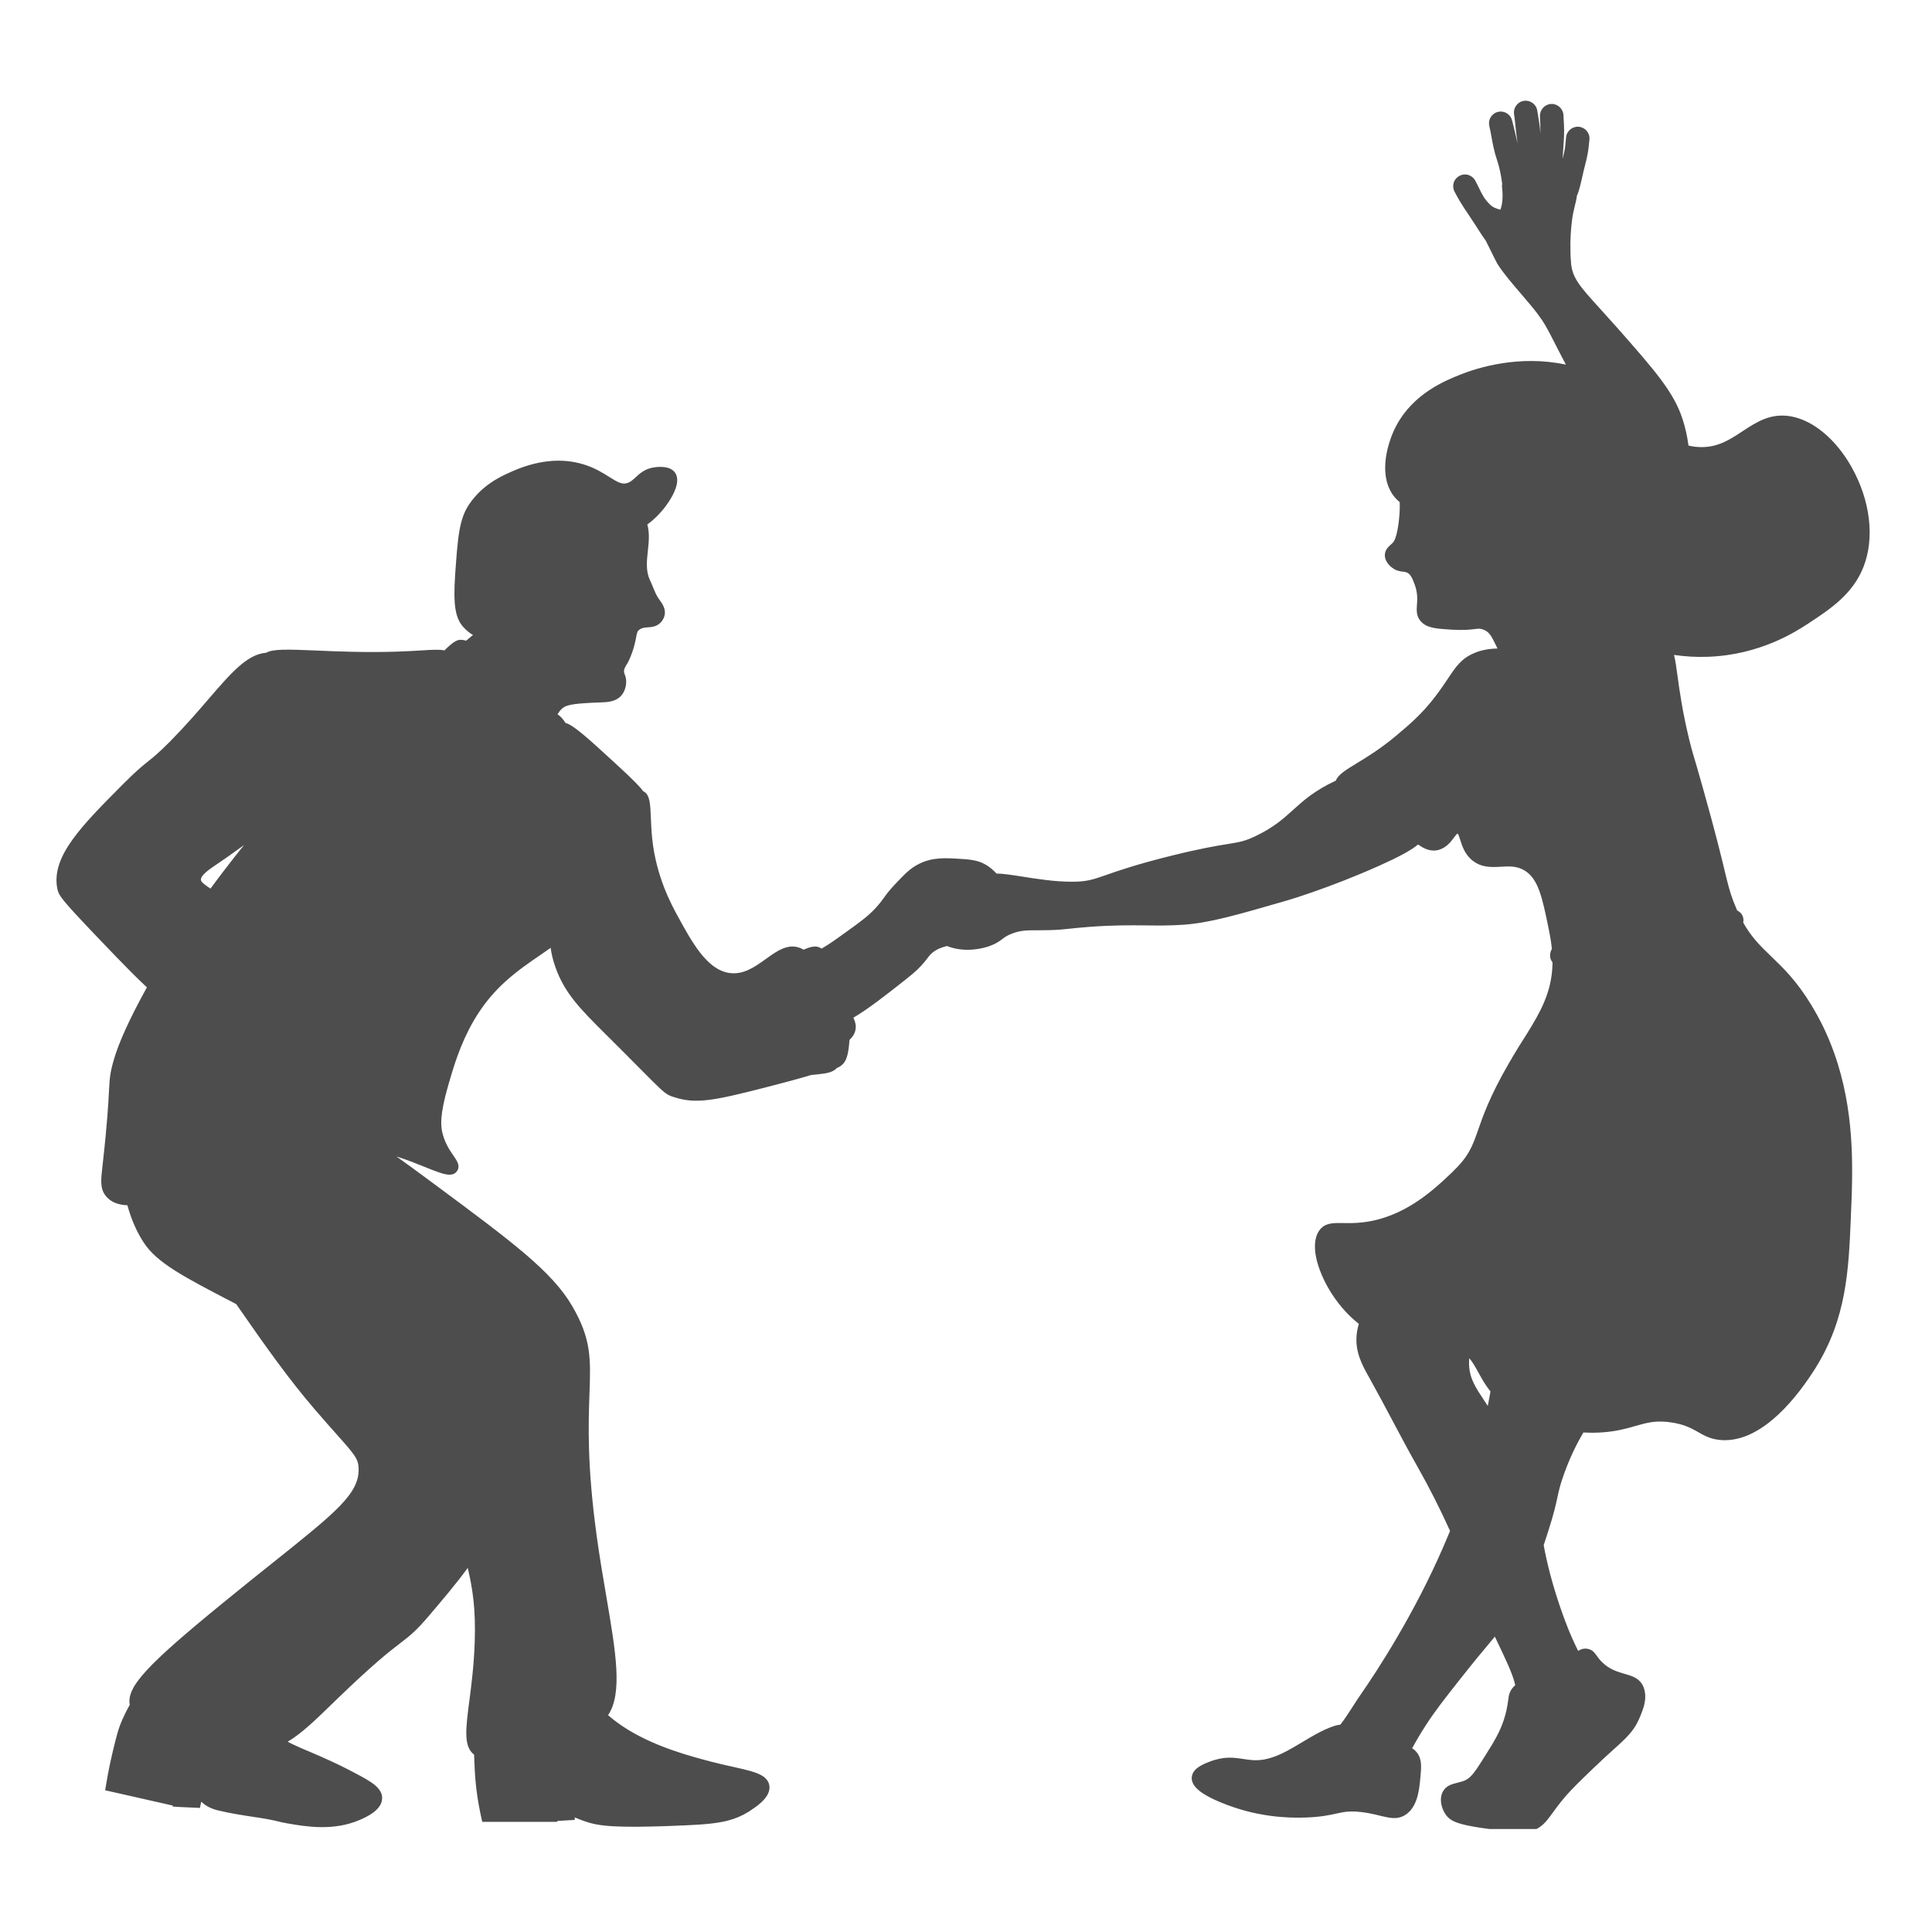 <svg xmlns="http://www.w3.org/2000/svg" xmlns:xlink="http://www.w3.org/1999/xlink" width="200" zoomAndPan="magnify" viewBox="0 0 150 150" height="200" preserveAspectRatio="xMidYMid meet" version="1.0"><defs><clipPath id="98637cad98"><path d="M 4 7.754 L 146 7.754 L 146 142.004 L 4 142.004 Z M 4 7.754 " clip-rule="nonzero"/></clipPath></defs><path fill="#4d4d4d" d="M 116.152 107.918 C 116.031 108.574 115.898 109.348 115.711 110.262 C 115.469 109.836 115.336 109.629 115.336 109.629 C 114.438 108.23 113.719 107.406 113.652 106.008 C 113.625 105.445 113.715 105.012 113.836 104.645 C 114.961 105.543 115.109 106.695 116.152 107.918 Z M 120.727 45.285 C 120.68 45.207 120.641 45.129 120.602 45.051 C 120.641 45.094 120.676 45.137 120.711 45.18 C 120.715 45.215 120.723 45.25 120.727 45.285 Z M 15.195 68.359 C 15.121 67.598 16.242 67.043 17.469 66.168 C 19.285 64.879 20.637 63.914 21.66 63.008 C 20.727 64.102 19.43 65.59 17.641 67.938 C 17.238 68.465 16.84 69 16.445 69.543 C 15.496 68.934 15.23 68.711 15.195 68.359 Z M 132.602 50.586 C 136.484 50.445 139.211 48.699 140.184 48.062 C 141.848 46.969 143.531 45.863 144.309 43.852 C 145.973 39.562 142.668 33.414 139.004 32.734 C 136.102 32.191 134.973 35.453 131.594 35.09 C 131.277 35.059 130.988 34.996 130.723 34.914 C 130.648 34.195 130.5 33.43 130.246 32.648 C 129.59 30.645 128.152 29.008 125.273 25.742 C 122.664 22.777 121.703 22.082 121.57 20.438 C 121.387 18.16 121.738 16.477 121.738 16.477 C 121.844 15.969 121.957 15.598 122.008 15.285 C 122.02 15.219 122.023 15.156 122.027 15.098 L 122.031 15.09 C 122.258 14.672 122.43 13.645 122.652 12.805 C 122.938 11.723 122.93 11.406 122.996 10.809 C 123.031 10.531 122.832 10.281 122.551 10.246 C 122.273 10.219 122.023 10.418 121.992 10.695 C 121.918 11.375 121.949 11.609 121.668 12.57 C 121.523 13.062 121.305 13.438 121.273 13.488 C 121.188 13.633 121.133 13.703 121.09 13.762 C 121.012 13.73 120.934 13.703 120.855 13.68 L 120.855 13.656 C 120.836 13.266 120.883 12.629 120.98 11.363 C 121.078 10.062 121.012 9.672 120.98 8.961 C 120.969 8.68 120.73 8.465 120.453 8.477 C 120.172 8.488 119.957 8.727 119.969 9.004 C 120.008 9.883 120.02 10.23 119.969 11.316 C 119.938 11.973 119.746 12.801 119.648 13.492 C 119.629 13.488 119.609 13.488 119.59 13.488 C 119.559 13.488 119.527 13.484 119.496 13.484 C 119.316 12.031 119.227 11.293 119.211 10.785 C 119.168 9.703 119.051 9.336 118.953 8.656 C 118.914 8.383 118.656 8.191 118.383 8.23 C 118.105 8.27 117.914 8.523 117.953 8.801 C 118.062 9.57 118.07 10 118.203 10.883 C 118.34 11.805 118.188 12.848 118.164 13.633 C 118.148 13.637 118.133 13.641 118.117 13.645 C 117.93 13.238 117.723 12.738 117.598 12.074 C 117.391 10.934 117.219 10.355 117.008 9.457 C 116.945 9.184 116.672 9.016 116.402 9.078 C 116.129 9.145 115.961 9.414 116.023 9.688 C 116.23 10.578 116.281 11.301 116.613 12.289 C 116.855 13.012 116.977 13.727 117.039 14.305 C 116.984 14.469 117.055 14.578 117.062 15.004 C 117.07 15.281 117.086 16.043 116.77 16.645 C 116.742 16.695 116.715 16.738 116.688 16.781 C 116.363 16.621 115.852 16.629 115.371 16.145 C 114.723 15.488 114.645 15.082 114.184 14.219 C 114.051 13.973 113.746 13.879 113.5 14.012 C 113.254 14.145 113.16 14.449 113.293 14.695 C 113.434 14.957 113.547 15.168 113.68 15.391 C 113.949 15.848 114.25 16.285 114.547 16.727 C 115.016 17.434 115.457 18.16 115.703 18.473 C 115.719 18.504 115.738 18.543 115.758 18.582 C 116.297 19.672 116.566 20.215 116.602 20.27 C 117.387 21.496 118.84 22.969 119.715 24.141 C 120.414 25.074 120.598 25.559 121.57 27.426 C 121.852 27.973 122.117 28.469 122.367 28.926 C 118.262 27.719 114.531 29.066 113.57 29.449 C 112.305 29.949 110.016 30.898 108.77 33.238 C 108.086 34.512 107.504 36.715 108.43 38.125 C 108.531 38.277 108.727 38.551 109.059 38.746 C 109.082 39.062 109.117 39.523 109.02 40.398 C 108.852 41.953 108.551 42.297 108.43 42.418 C 108.211 42.641 107.938 42.797 107.926 43.094 C 107.914 43.445 108.289 43.723 108.348 43.766 C 108.75 44.062 109.051 43.906 109.441 44.102 C 109.859 44.312 110.031 44.746 110.199 45.199 C 110.754 46.676 110.094 47.387 110.621 47.977 C 110.961 48.359 111.539 48.406 112.727 48.484 C 114.477 48.594 114.605 48.266 115.254 48.484 C 116.184 48.793 116.273 49.621 116.965 50.793 C 116.34 50.727 115.438 50.719 114.578 51.094 C 113.332 51.637 113.129 52.543 111.715 54.379 C 110.66 55.75 109.66 56.59 108.684 57.41 C 106.074 59.602 104.141 60.121 104.051 60.902 C 100.77 62.379 100.727 63.781 97.734 65.242 C 95.965 66.105 96.023 65.594 90.996 66.844 C 85.27 68.266 85.492 68.859 83.25 68.863 C 80.793 68.871 78.348 68.172 77.18 68.23 C 76.895 67.875 76.574 67.645 76.512 67.602 C 75.98 67.234 75.484 67.148 74.656 67.094 C 73.375 67.016 72.504 66.957 71.543 67.434 C 70.914 67.742 70.535 68.145 69.773 68.949 C 68.941 69.828 68.965 70.043 68.258 70.801 C 67.656 71.441 67.102 71.848 65.984 72.656 C 64.988 73.371 64.406 73.789 63.707 74.156 C 63.629 74.031 63.547 73.961 63.418 73.918 C 63.215 73.844 62.875 73.949 62.324 74.207 C 62.246 74.125 62.145 74.055 62.023 74.004 C 60.434 73.297 59.008 76.312 56.551 75.938 C 54.617 75.645 53.43 73.465 52.254 71.305 C 51.73 70.348 50.551 68.18 50.234 65.16 C 50.047 63.371 50.227 61.934 49.727 61.789 C 49.715 61.785 49.699 61.781 49.684 61.781 C 49.484 61.461 49.023 60.965 47.539 59.598 C 45.316 57.555 44.16 56.504 43.633 56.484 C 43.477 56.176 43.238 55.855 42.863 55.684 C 42.816 55.664 42.77 55.645 42.719 55.629 C 43.051 55.043 43.301 54.578 44 54.379 C 44.598 54.207 45.684 54.164 46.695 54.125 C 47.066 54.109 47.641 54.098 47.961 53.703 C 48.199 53.406 48.211 52.992 48.211 52.945 C 48.219 52.594 48.074 52.48 48.043 52.188 C 47.996 51.746 48.301 51.449 48.465 51.094 C 49.191 49.484 48.836 48.992 49.391 48.566 C 49.965 48.129 50.57 48.477 50.992 48.062 C 51.039 48.016 51.16 47.883 51.203 47.684 C 51.277 47.305 50.996 46.984 50.781 46.672 C 50.48 46.238 50.336 45.715 50.105 45.238 C 49.352 43.688 50.375 42.016 49.773 40.551 C 51.102 39.762 52.543 37.633 52.086 36.945 C 51.816 36.535 50.922 36.676 50.824 36.691 C 49.828 36.844 49.621 37.598 48.887 37.871 C 47.777 38.281 47.078 37.016 45.18 36.438 C 42.727 35.691 40.41 36.746 39.789 37.027 C 39.051 37.363 37.715 37.973 36.758 39.387 C 36.039 40.449 35.941 41.836 35.746 44.609 C 35.566 47.172 35.812 47.957 36.336 48.484 C 36.449 48.594 36.922 49.09 37.527 49.152 C 37.176 49.453 36.754 49.801 36.238 50.227 C 36.062 50.113 35.895 50.074 35.746 50.082 C 35.652 50.09 35.434 50.125 34.629 50.949 C 33.773 50.656 32.484 51.133 27.242 51.008 C 23.777 50.93 21.23 50.648 20.812 51.078 C 18.816 51.105 17.105 54.195 13.512 57.832 C 11.641 59.727 11.844 59.148 9.805 61.199 C 6.574 64.457 4.449 66.648 4.836 68.863 C 4.918 69.316 5.059 69.543 7.617 72.234 C 10.84 75.625 11.371 76.062 11.914 76.574 C 11.828 76.727 11.742 76.879 11.66 77.035 C 9.836 80.355 9.367 81.898 9.215 82.426 C 8.668 84.324 9.125 83.812 8.375 90.426 C 8.242 91.586 8.168 92.152 8.543 92.613 C 8.883 93.035 9.449 93.191 10.207 93.176 C 10.477 94.289 10.91 95.348 11.492 96.238 C 12.477 97.75 14.523 98.812 18.617 100.938 C 21.16 104.621 22.875 106.977 24.715 109.121 C 27.582 112.469 28.215 112.789 28.25 114.008 C 28.328 116.637 25.488 118.297 17.641 124.703 C 11.809 129.465 10.141 131.191 10.504 132.438 C 10.242 132.863 10.043 133.297 9.891 133.633 C 9.57 134.336 9.422 134.941 9.133 136.16 C 9.059 136.469 8.992 136.766 8.934 137.043 C 8.793 137.695 8.695 138.254 8.629 138.684 C 10.367 139.078 12.109 139.469 13.848 139.863 L 13.852 139.863 L 13.848 139.887 L 13.871 139.887 C 14.312 139.906 14.754 139.93 15.195 139.949 C 15.207 139.906 15.215 139.863 15.227 139.82 C 15.273 139.59 15.324 139.363 15.375 139.133 C 15.391 139.07 15.402 139.004 15.418 138.941 C 15.539 139.168 15.742 139.48 16.082 139.738 C 16.449 140.02 16.816 140.113 17.008 140.16 C 18.387 140.496 19.855 140.66 20.797 140.832 C 21.816 141.02 21.648 141.039 22.398 141.168 C 23.863 141.422 25.883 141.746 27.789 140.918 C 28.176 140.746 29.262 140.273 29.262 139.613 C 29.273 139.449 29.207 139.297 29.09 139.152 C 28.828 138.816 28.301 138.52 27.828 138.266 C 25.172 136.82 23.652 136.34 22.441 135.738 C 22.07 135.551 21.77 135.375 21.516 135.207 C 22.934 134.547 24.168 133.285 25.766 131.734 C 31.379 126.305 30.887 127.664 33.008 125.168 C 34.184 123.785 35.43 122.32 36.508 120.773 C 36.934 122.598 37.383 124.219 37.262 127.566 C 37.09 132.402 35.938 135.305 37.18 135.988 L 37.207 136.004 C 37.219 136.402 37.238 136.844 37.262 137.336 C 37.301 138.117 37.379 138.824 37.469 139.441 C 37.527 139.836 37.59 140.195 37.656 140.512 C 37.691 140.703 37.73 140.883 37.77 141.043 L 42.859 141.043 L 42.859 141 L 42.863 141 L 42.863 140.996 C 43.312 140.969 43.762 140.941 44.211 140.918 C 44.207 140.762 44.203 140.609 44.199 140.457 C 44.285 140.5 44.375 140.543 44.469 140.586 C 44.773 140.73 45.109 140.871 45.473 141 C 45.977 141.18 46.5 141.324 47.66 141.387 C 47.727 141.391 47.797 141.395 47.871 141.398 C 48.309 141.418 48.828 141.426 49.457 141.422 C 49.562 141.422 49.672 141.418 49.781 141.418 C 50.004 141.418 50.238 141.414 50.488 141.406 C 51.113 141.395 51.82 141.371 52.633 141.34 C 53.078 141.32 53.484 141.301 53.859 141.281 C 54.234 141.258 54.574 141.234 54.887 141.203 C 54.949 141.199 55.012 141.191 55.07 141.184 C 55.141 141.176 55.203 141.172 55.27 141.164 C 55.547 141.129 55.801 141.09 56.039 141.043 C 56.055 141.039 56.074 141.035 56.09 141.031 C 56.172 141.016 56.254 140.996 56.332 140.977 C 56.352 140.973 56.367 140.969 56.387 140.961 C 56.938 140.82 57.406 140.625 57.875 140.336 C 57.895 140.324 57.914 140.312 57.934 140.301 C 57.965 140.281 57.996 140.262 58.023 140.242 C 58.043 140.23 58.062 140.219 58.082 140.207 C 58.434 139.973 59.09 139.523 59.285 139.039 C 59.332 138.922 59.348 138.805 59.328 138.684 C 59.297 138.5 59.176 138.352 58.98 138.227 C 58.352 137.824 56.93 137.645 55.117 137.168 C 53.555 136.758 50.867 136.059 48.547 134.641 C 47.73 134.145 47.133 133.66 46.66 133.211 C 48.422 131.285 46.883 126.219 45.938 119.398 C 44.262 107.316 46.738 106.188 44.086 101.625 C 42.543 98.98 39.492 96.719 33.387 92.195 C 31.488 90.785 30.07 89.742 28.734 88.895 C 28.77 88.898 28.805 88.902 28.84 88.91 C 32.098 89.406 34.785 91.277 35.156 90.676 C 35.379 90.316 34.387 89.688 33.977 88.152 C 33.789 87.434 33.727 86.523 34.398 84.191 C 34.812 82.762 35.344 80.906 36.422 79.055 C 38.297 75.824 40.641 74.621 43.125 72.832 C 43.109 73.348 43.18 74.023 43.496 74.93 C 44.191 76.934 45.402 78.109 47.371 80.066 C 51.09 83.773 51.652 84.445 52.141 84.68 C 52.281 84.746 52.395 84.773 52.422 84.781 C 53.984 85.309 55.238 85.082 59.203 84.066 C 63.168 83.051 62.586 83.105 62.992 83.055 C 63.895 82.941 64.453 82.961 64.746 82.57 C 64.871 82.531 64.992 82.473 65.098 82.383 C 65.262 82.246 65.434 82.004 65.52 81.035 C 65.531 80.906 65.551 80.738 65.566 80.547 C 65.836 80.301 65.984 80.109 66.023 79.855 C 66.078 79.531 65.941 79.316 65.742 78.836 C 66.938 78.191 68.359 77.074 70.066 75.73 C 70.793 75.156 71.133 74.836 71.5 74.383 C 71.75 74.07 71.871 73.863 72.172 73.621 C 72.445 73.406 72.809 73.203 73.52 73.031 L 73.559 73.023 C 74.98 73.645 76.445 73.156 76.68 73.074 C 77.621 72.746 77.535 72.414 78.531 72.066 C 79.438 71.746 80.012 71.844 81.395 71.812 C 82.68 71.781 82.848 71.684 84.512 71.559 C 87.992 71.297 89.449 71.559 91.84 71.391 C 93.836 71.25 95.809 70.68 99.758 69.539 C 99.973 69.477 103.047 68.574 106.914 66.844 C 108.574 66.102 109.523 65.59 110.082 65.039 C 110.648 65.496 111.105 65.742 111.633 65.578 C 112.492 65.312 112.656 64.223 113.23 64.316 C 113.844 64.418 113.633 65.652 114.496 66.422 C 115.691 67.488 117.129 66.324 118.621 67.266 C 119.805 68.008 120.121 69.547 120.602 71.855 C 120.699 72.328 120.836 72.996 120.906 73.77 C 120.781 73.926 120.727 74.121 120.77 74.297 C 120.797 74.402 120.859 74.496 120.941 74.574 C 120.945 74.707 120.941 74.836 120.938 74.969 C 120.859 77.164 119.969 78.75 118.914 80.441 L 118.91 80.449 C 118.68 80.82 118.441 81.195 118.199 81.582 C 118.172 81.629 118.145 81.672 118.117 81.719 C 118.016 81.887 117.914 82.047 117.82 82.207 C 117.789 82.266 117.754 82.32 117.723 82.375 C 117.664 82.473 117.605 82.566 117.555 82.66 C 114.344 88.172 115.598 88.859 112.98 91.352 C 111.562 92.699 109.223 94.93 105.82 95.309 C 104.141 95.5 103.273 95.113 102.789 95.73 C 101.84 96.93 103.297 100.688 105.98 102.641 C 105.855 102.969 105.77 103.309 105.734 103.648 C 105.605 104.895 106.152 105.852 106.664 106.766 C 107.957 109.078 109.145 111.449 110.453 113.754 C 110.887 114.52 111.906 116.363 113.027 118.859 C 112.84 119.301 112.656 119.73 112.473 120.156 C 109.977 125.949 106.754 130.676 105.988 131.777 C 105.457 132.543 104.992 133.355 104.43 134.094 C 104.371 134.172 104.316 134.242 104.266 134.309 C 104.25 134.309 104.234 134.305 104.219 134.305 C 104.004 134.305 103.836 134.352 103.734 134.383 L 103.715 134.391 C 103.238 134.543 102.766 134.773 102.297 135.035 C 101.742 135.344 101.188 135.695 100.625 136.02 C 99.855 136.461 99.066 136.848 98.238 137 C 96.574 137.305 95.855 136.449 94.027 137.168 C 93.609 137.336 92.973 137.594 92.934 138.012 L 92.934 138.016 C 92.898 138.422 93.441 138.832 94.086 139.172 C 94.172 139.215 94.262 139.262 94.348 139.301 C 94.391 139.324 94.438 139.344 94.48 139.367 C 94.57 139.406 94.66 139.445 94.746 139.484 C 94.789 139.504 94.836 139.523 94.879 139.539 C 95.352 139.738 95.777 139.887 95.965 139.949 C 96.547 140.145 97.113 140.293 97.652 140.402 C 98.188 140.512 98.695 140.586 99.164 140.633 C 99.512 140.668 99.84 140.691 100.137 140.703 C 100.633 140.723 101.047 140.719 101.355 140.707 C 103.844 140.617 103.898 140.07 105.734 140.285 C 105.945 140.309 106.145 140.34 106.328 140.375 C 106.973 140.492 107.461 140.645 107.871 140.715 C 108.281 140.781 108.613 140.766 108.938 140.539 C 108.977 140.512 109.016 140.48 109.051 140.449 C 109.117 140.391 109.18 140.324 109.234 140.254 C 109.281 140.199 109.324 140.137 109.363 140.074 C 109.387 140.035 109.41 139.996 109.43 139.953 C 109.492 139.84 109.547 139.719 109.59 139.59 C 109.766 139.09 109.82 138.523 109.863 138.094 C 109.949 137.211 109.996 136.727 109.695 136.328 C 109.523 136.102 109.305 135.992 109.055 135.949 C 109.32 135.469 109.68 134.777 110.367 133.715 C 111.113 132.566 111.766 131.742 113.062 130.094 C 114.414 128.379 115.129 127.555 115.504 127.102 C 115.758 126.793 115.969 126.535 116.148 126.32 C 116.188 126.395 116.223 126.473 116.262 126.555 C 117.27 128.652 117.773 129.703 117.988 130.559 C 118.035 130.727 118.066 130.879 118.098 131.02 C 117.984 131.082 117.879 131.16 117.781 131.273 C 117.449 131.645 117.574 131.902 117.359 132.875 C 117.113 133.977 116.691 134.82 116.188 135.664 C 116.023 135.938 115.852 136.211 115.676 136.496 C 114.906 137.715 114.527 138.328 113.906 138.602 C 113.25 138.891 112.652 138.812 112.391 139.273 C 112.375 139.297 112.363 139.32 112.355 139.344 C 112.312 139.441 112.289 139.551 112.281 139.66 C 112.262 139.938 112.348 140.238 112.477 140.484 C 112.5 140.531 112.527 140.578 112.559 140.621 L 112.586 140.66 C 112.723 140.855 112.914 141.012 113.363 141.16 C 113.434 141.184 113.508 141.207 113.59 141.227 C 113.648 141.246 113.715 141.262 113.785 141.277 C 113.863 141.297 113.949 141.316 114.039 141.336 C 114.316 141.395 114.645 141.449 115.043 141.512 C 115.305 141.551 115.598 141.59 115.926 141.633 C 116.078 141.652 116.223 141.668 116.359 141.688 C 116.699 141.727 116.992 141.758 117.246 141.777 C 117.297 141.781 117.344 141.785 117.391 141.789 C 117.723 141.816 117.98 141.828 118.18 141.828 C 118.383 141.832 118.527 141.82 118.641 141.805 C 118.672 141.801 118.699 141.797 118.727 141.793 C 118.754 141.785 118.777 141.781 118.797 141.773 L 118.832 141.766 C 118.852 141.758 118.871 141.754 118.887 141.746 C 118.914 141.738 118.938 141.727 118.961 141.719 C 119.746 141.371 119.922 140.836 120.895 139.613 C 121.352 139.039 121.84 138.535 122.621 137.773 C 122.879 137.52 123.172 137.238 123.508 136.914 C 124.488 135.969 125.184 135.383 125.703 134.887 C 125.773 134.816 125.84 134.754 125.902 134.688 C 125.969 134.625 126.027 134.562 126.086 134.5 C 126.203 134.371 126.309 134.246 126.406 134.117 C 126.43 134.086 126.453 134.055 126.477 134.02 C 126.664 133.758 126.82 133.473 126.961 133.125 C 127.039 132.934 127.121 132.734 127.188 132.523 C 127.199 132.484 127.211 132.441 127.223 132.398 C 127.285 132.188 127.328 131.973 127.332 131.758 C 127.336 131.539 127.301 131.32 127.211 131.105 C 127.191 131.051 127.164 131.004 127.137 130.957 C 126.652 130.199 125.293 130.523 124.098 129.336 C 123.547 128.793 123.539 128.461 123.168 128.41 C 122.867 128.367 122.648 128.559 122.414 128.855 C 122.117 128.25 121.645 127.375 121.066 125.801 C 120.848 125.207 119.91 122.66 119.434 119.934 C 119.551 119.578 119.672 119.207 119.801 118.809 C 120.684 116.074 120.398 116.102 121.066 114.262 C 121.621 112.723 122.207 111.637 122.711 110.797 C 123.512 110.855 124.109 110.824 124.348 110.809 C 126.891 110.641 127.605 109.672 129.906 110.051 C 130.684 110.176 131.199 110.383 131.617 110.598 C 131.902 110.746 132.141 110.895 132.391 111.027 C 132.734 111.211 133.094 111.355 133.613 111.398 C 137.051 111.68 140.039 106.906 140.605 106.008 C 143.012 102.164 143.125 98.402 143.301 94.383 C 143.324 93.844 143.348 93.273 143.367 92.684 C 143.375 92.359 143.383 92.031 143.387 91.695 C 143.441 88.066 143.145 83.695 140.977 79.477 C 140.828 79.188 140.672 78.898 140.504 78.613 C 140.43 78.48 140.348 78.348 140.266 78.211 C 138.105 74.676 136.371 74.379 134.906 71.684 C 134.969 71.531 134.973 71.379 134.918 71.266 C 134.863 71.145 134.73 71.047 134.566 71 C 134.445 70.73 134.324 70.441 134.203 70.129 C 133.578 68.477 133.703 67.988 131.844 61.367 C 131 58.363 131.027 58.641 130.75 57.492 C 129.77 53.414 129.887 51.676 129.402 50.336 C 130.422 50.535 131.496 50.629 132.602 50.586 " fill-opacity="1" fill-rule="nonzero"/><g clip-path="url(#98637cad98)"><path fill="#4d4d4d" d="M 121.352 47.133 L 120.375 45.492 C 120.328 45.41 120.281 45.324 120.234 45.223 L 118.941 42.492 L 121.105 45.016 L 121.117 45.145 L 121.121 45.184 L 121.129 45.234 Z M 15.602 68.32 C 15.613 68.461 15.789 68.625 16.344 68.992 C 16.656 68.562 16.984 68.129 17.316 67.691 C 17.91 66.91 18.453 66.223 18.945 65.613 C 18.559 65.891 18.148 66.184 17.707 66.5 C 17.461 66.676 17.219 66.836 16.992 66.992 C 16.258 67.484 15.566 67.949 15.602 68.32 Z M 16.547 70.09 L 16.227 69.883 C 15.297 69.289 14.848 68.977 14.793 68.398 C 14.711 67.547 15.516 67.004 16.539 66.316 C 16.762 66.164 16.996 66.008 17.234 65.84 C 19.062 64.535 20.383 63.598 21.391 62.703 L 21.969 63.273 L 21.645 63.648 C 20.758 64.688 19.547 66.102 17.961 68.184 C 17.551 68.723 17.152 69.258 16.773 69.781 Z M 114.074 105.445 C 114.055 105.617 114.051 105.797 114.059 105.988 C 114.109 107.047 114.566 107.73 115.254 108.766 C 115.34 108.891 115.426 109.02 115.512 109.156 C 115.566 108.867 115.617 108.598 115.664 108.344 C 115.684 108.238 115.699 108.133 115.719 108.031 C 115.309 107.52 115.035 107.023 114.793 106.578 C 114.562 106.16 114.355 105.785 114.074 105.445 Z M 115.891 111.406 L 115.359 110.461 C 115.129 110.051 114.996 109.848 114.996 109.848 C 114.852 109.625 114.711 109.414 114.578 109.215 C 113.871 108.152 113.309 107.312 113.246 106.027 C 113.223 105.492 113.285 105.012 113.453 104.516 L 113.637 103.965 L 114.09 104.328 C 114.789 104.887 115.137 105.52 115.504 106.188 C 115.762 106.66 116.031 107.148 116.449 107.641 L 116.59 107.781 L 116.551 107.992 C 116.523 108.148 116.492 108.316 116.461 108.488 C 116.363 109.031 116.254 109.645 116.109 110.344 Z M 13.848 139.863 L 13.852 139.863 Z M 116.238 125.574 L 116.629 126.379 C 117.648 128.5 118.16 129.562 118.383 130.457 C 118.426 130.617 118.461 130.773 118.492 130.938 L 118.555 131.234 L 118.289 131.375 C 118.211 131.418 118.145 131.473 118.086 131.543 C 117.961 131.684 117.945 131.77 117.898 132.117 C 117.871 132.32 117.836 132.594 117.754 132.961 C 117.484 134.188 117.008 135.086 116.535 135.875 C 116.379 136.137 116.211 136.398 116.043 136.672 L 115.984 136.762 C 115.219 137.98 114.797 138.652 114.07 138.973 C 113.801 139.09 113.551 139.152 113.328 139.207 C 112.969 139.293 112.816 139.344 112.742 139.473 L 112.73 139.5 C 112.703 139.559 112.691 139.621 112.684 139.688 C 112.676 139.867 112.73 140.094 112.836 140.293 C 112.855 140.328 112.875 140.363 112.898 140.398 L 112.914 140.426 C 112.988 140.527 113.098 140.645 113.492 140.773 C 113.555 140.797 113.621 140.816 113.695 140.836 C 113.754 140.852 113.812 140.867 113.879 140.883 C 113.953 140.902 114.035 140.918 114.125 140.938 C 114.395 140.996 114.715 141.051 115.102 141.109 C 115.363 141.148 115.652 141.188 115.977 141.23 C 116.129 141.25 116.27 141.266 116.406 141.281 C 116.73 141.32 117.023 141.352 117.281 141.375 L 117.426 141.387 C 117.723 141.41 117.98 141.422 118.184 141.422 C 118.348 141.426 118.48 141.418 118.582 141.402 C 118.605 141.398 118.629 141.395 118.648 141.395 C 118.664 141.391 118.68 141.387 118.691 141.383 L 118.715 141.375 L 118.746 141.367 C 118.766 141.359 118.781 141.352 118.797 141.344 C 119.258 141.141 119.457 140.867 119.898 140.262 C 120.074 140.016 120.297 139.715 120.578 139.359 C 121.059 138.754 121.566 138.234 122.336 137.484 C 122.598 137.227 122.891 136.945 123.227 136.625 C 123.809 136.059 124.301 135.613 124.699 135.258 C 124.977 135.008 125.215 134.793 125.422 134.59 C 125.492 134.527 125.555 134.465 125.617 134.402 C 125.676 134.344 125.734 134.281 125.789 134.223 C 125.898 134.102 125.996 133.988 126.082 133.875 C 126.102 133.844 126.125 133.816 126.145 133.785 C 126.316 133.543 126.457 133.285 126.582 132.973 C 126.66 132.785 126.738 132.594 126.801 132.398 C 126.812 132.363 126.824 132.324 126.836 132.285 C 126.895 132.086 126.922 131.91 126.926 131.746 C 126.93 131.57 126.898 131.41 126.836 131.262 C 126.824 131.23 126.809 131.199 126.793 131.172 C 126.66 130.965 126.379 130.875 125.895 130.734 C 125.285 130.559 124.527 130.336 123.809 129.625 C 123.562 129.379 123.414 129.172 123.305 129.02 C 123.16 128.816 123.148 128.816 123.113 128.812 C 123.051 128.805 122.961 128.816 122.73 129.105 L 122.328 129.609 L 122.047 129.031 C 122.004 128.938 121.953 128.836 121.898 128.73 C 121.594 128.121 121.18 127.289 120.684 125.938 C 119.719 123.316 119.254 121.266 119.035 120.004 L 119.016 119.906 L 119.047 119.809 C 119.164 119.453 119.285 119.082 119.414 118.684 C 119.859 117.305 120 116.652 120.125 116.078 C 120.242 115.527 120.348 115.047 120.684 114.121 C 121.289 112.449 121.93 111.305 122.363 110.59 L 122.492 110.375 L 122.738 110.391 C 123.43 110.441 123.98 110.426 124.32 110.402 C 125.355 110.332 126.062 110.133 126.742 109.938 C 127.676 109.668 128.559 109.418 129.973 109.648 C 130.863 109.793 131.418 110.039 131.801 110.238 C 131.969 110.324 132.117 110.406 132.258 110.488 C 132.367 110.551 132.473 110.613 132.582 110.668 C 132.898 110.836 133.199 110.953 133.648 110.992 C 135.672 111.156 138.082 109.262 140.258 105.789 C 142.562 102.121 142.719 98.477 142.883 94.617 L 142.895 94.367 C 142.918 93.828 142.941 93.262 142.961 92.668 C 142.969 92.352 142.977 92.023 142.984 91.688 C 143.031 88.332 142.809 83.934 140.617 79.664 C 140.473 79.383 140.316 79.098 140.152 78.816 C 140.078 78.684 140 78.555 139.922 78.426 C 138.832 76.648 137.883 75.73 136.961 74.848 C 136.102 74.02 135.289 73.238 134.551 71.879 L 134.461 71.711 L 134.531 71.535 C 134.551 71.48 134.551 71.441 134.551 71.43 C 134.551 71.434 134.52 71.41 134.453 71.391 L 134.277 71.34 L 134.199 71.168 C 134.062 70.875 133.941 70.578 133.824 70.27 C 133.512 69.453 133.383 68.91 133.121 67.828 C 132.84 66.66 132.414 64.898 131.453 61.477 C 131.059 60.066 130.855 59.383 130.719 58.93 C 130.566 58.418 130.504 58.207 130.355 57.59 C 129.816 55.355 129.605 53.801 129.449 52.668 C 129.32 51.727 129.227 51.047 129.02 50.477 L 128.777 49.801 L 129.48 49.938 C 130.512 50.137 131.559 50.219 132.586 50.184 C 136.434 50.039 139.086 48.297 139.961 47.723 C 141.625 46.629 143.199 45.594 143.93 43.703 C 144.699 41.719 144.371 39.035 143.066 36.699 C 141.98 34.746 140.434 33.414 138.93 33.133 C 137.66 32.895 136.77 33.48 135.742 34.156 C 134.648 34.875 133.406 35.695 131.551 35.496 C 131.219 35.461 130.898 35.395 130.602 35.301 L 130.348 35.223 L 130.32 34.957 C 130.238 34.195 130.082 33.461 129.859 32.773 C 129.23 30.848 127.809 29.23 124.973 26.012 C 124.461 25.434 124.016 24.941 123.625 24.508 C 121.969 22.684 121.281 21.93 121.164 20.469 C 120.98 18.176 121.324 16.469 121.34 16.395 C 121.391 16.152 121.441 15.941 121.488 15.758 C 121.539 15.551 121.582 15.371 121.605 15.219 C 121.617 15.168 121.621 15.117 121.621 15.07 L 121.629 14.984 L 121.676 14.891 C 121.805 14.648 121.93 14.094 122.051 13.559 C 122.117 13.273 122.184 12.977 122.258 12.699 C 122.488 11.836 122.52 11.492 122.562 11.055 C 122.574 10.965 122.582 10.867 122.594 10.762 C 122.598 10.727 122.586 10.703 122.574 10.688 C 122.562 10.672 122.543 10.656 122.508 10.652 C 122.453 10.648 122.402 10.684 122.398 10.738 C 122.383 10.883 122.371 11.008 122.359 11.125 C 122.32 11.555 122.289 11.895 122.059 12.688 C 121.906 13.195 121.688 13.586 121.625 13.695 C 121.527 13.859 121.465 13.941 121.406 14.016 L 121.215 14.254 L 120.934 14.141 C 120.871 14.113 120.801 14.09 120.734 14.07 L 120.461 13.984 L 120.449 13.68 C 120.43 13.258 120.477 12.613 120.574 11.332 C 120.652 10.316 120.625 9.883 120.594 9.379 C 120.59 9.25 120.582 9.121 120.574 8.977 C 120.57 8.922 120.523 8.883 120.469 8.883 C 120.414 8.887 120.375 8.934 120.375 8.988 C 120.414 9.879 120.426 10.246 120.375 11.336 C 120.355 11.793 120.262 12.316 120.172 12.82 C 120.125 13.074 120.082 13.32 120.051 13.547 L 119.996 13.914 L 119.574 13.895 C 119.543 13.891 119.516 13.891 119.488 13.891 L 119.137 13.883 L 119.094 13.535 C 118.918 12.117 118.824 11.336 118.805 10.801 C 118.773 10.039 118.707 9.645 118.637 9.23 C 118.605 9.066 118.578 8.902 118.551 8.715 C 118.543 8.66 118.492 8.621 118.438 8.633 C 118.387 8.641 118.348 8.688 118.355 8.742 C 118.406 9.109 118.438 9.402 118.465 9.688 C 118.5 10.02 118.535 10.359 118.605 10.824 C 118.711 11.531 118.656 12.285 118.609 12.953 C 118.594 13.203 118.574 13.434 118.57 13.648 L 118.559 13.969 L 117.887 14.109 L 117.75 13.812 C 117.551 13.383 117.328 12.848 117.199 12.148 C 117.055 11.355 116.926 10.84 116.793 10.289 C 116.734 10.055 116.676 9.816 116.613 9.547 C 116.605 9.516 116.586 9.496 116.57 9.488 C 116.555 9.477 116.527 9.469 116.492 9.473 C 116.461 9.48 116.441 9.504 116.434 9.52 C 116.422 9.535 116.41 9.562 116.418 9.594 C 116.496 9.918 116.551 10.223 116.605 10.516 C 116.699 11.047 116.793 11.551 116.996 12.16 C 117.207 12.789 117.359 13.496 117.441 14.262 L 117.453 14.348 L 117.426 14.434 C 117.422 14.449 117.43 14.508 117.438 14.555 C 117.449 14.652 117.465 14.793 117.469 14.996 C 117.477 15.309 117.496 16.141 117.129 16.836 C 117.098 16.895 117.062 16.949 117.031 17.004 L 116.832 17.309 L 116.508 17.145 C 116.438 17.113 116.34 17.082 116.227 17.051 C 115.914 16.961 115.488 16.84 115.082 16.43 C 114.559 15.902 114.367 15.504 114.121 15 C 114.039 14.828 113.945 14.633 113.824 14.41 C 113.809 14.379 113.785 14.367 113.766 14.359 C 113.746 14.355 113.719 14.352 113.691 14.367 C 113.641 14.395 113.625 14.453 113.648 14.504 C 113.785 14.754 113.898 14.965 114.027 15.184 C 114.242 15.547 114.484 15.906 114.715 16.254 L 114.883 16.5 C 115.059 16.766 115.23 17.031 115.391 17.277 C 115.652 17.688 115.879 18.039 116.023 18.219 L 116.051 18.254 L 116.137 18.438 C 116.602 19.367 116.906 19.98 116.949 20.059 C 117.391 20.75 118.078 21.551 118.742 22.324 C 119.223 22.883 119.676 23.41 120.043 23.898 C 120.609 24.652 120.852 25.137 121.391 26.191 C 121.543 26.488 121.715 26.828 121.93 27.238 C 122.199 27.758 122.465 28.258 122.723 28.734 L 123.188 29.594 L 122.25 29.316 C 118.488 28.207 115.031 29.305 113.719 29.824 C 112.617 30.262 110.332 31.172 109.125 33.43 C 108.414 34.762 108 36.73 108.77 37.898 C 108.863 38.043 109.02 38.25 109.266 38.398 L 109.445 38.504 L 109.461 38.715 C 109.484 38.984 109.527 39.492 109.426 40.441 C 109.254 41.98 108.961 42.457 108.723 42.703 C 108.66 42.762 108.598 42.82 108.535 42.875 C 108.441 42.961 108.332 43.055 108.332 43.105 C 108.328 43.176 108.418 43.312 108.586 43.438 C 108.73 43.543 108.836 43.555 109.016 43.578 C 109.184 43.598 109.391 43.625 109.621 43.738 C 110.191 44.023 110.406 44.594 110.582 45.055 C 110.898 45.902 110.855 46.535 110.824 46.996 C 110.793 47.414 110.797 47.562 110.922 47.707 C 111.156 47.965 111.707 48.012 112.754 48.078 C 113.609 48.133 114.055 48.078 114.375 48.035 C 114.711 47.996 114.98 47.961 115.383 48.098 C 116.211 48.375 116.508 48.992 116.855 49.707 C 116.984 49.969 117.129 50.27 117.316 50.586 L 117.727 51.285 L 116.922 51.199 C 116.086 51.109 115.352 51.199 114.742 51.465 C 113.992 51.789 113.676 52.27 113.094 53.137 C 112.824 53.539 112.488 54.039 112.039 54.625 C 110.953 56.035 109.934 56.891 108.945 57.719 C 107.68 58.785 106.566 59.465 105.75 59.961 C 105.125 60.344 104.477 60.738 104.453 60.949 L 104.426 61.176 L 104.219 61.273 C 102.559 62.016 101.777 62.727 100.949 63.477 C 100.184 64.168 99.391 64.887 97.914 65.605 C 96.914 66.098 96.434 66.172 95.473 66.328 C 94.656 66.461 93.418 66.66 91.094 67.238 C 88.465 67.891 87.082 68.375 86.172 68.691 C 85.074 69.074 84.523 69.266 83.25 69.27 L 83.211 69.27 C 81.82 69.27 80.422 69.047 79.297 68.871 C 78.426 68.73 77.676 68.613 77.203 68.637 L 76.996 68.648 L 76.863 68.484 C 76.613 68.176 76.332 67.973 76.277 67.934 C 75.832 67.625 75.41 67.551 74.633 67.5 C 73.398 67.422 72.586 67.371 71.719 67.797 C 71.16 68.074 70.816 68.434 70.066 69.227 C 69.648 69.668 69.457 69.938 69.27 70.195 C 69.094 70.445 68.906 70.699 68.555 71.078 C 67.914 71.762 67.312 72.195 66.219 72.984 C 65.223 73.703 64.621 74.137 63.895 74.516 L 63.562 74.688 L 63.363 74.371 C 63.328 74.316 63.316 74.312 63.285 74.301 C 63.246 74.293 63.078 74.305 62.496 74.574 L 62.238 74.695 L 62.039 74.492 C 61.988 74.441 61.934 74.406 61.859 74.375 C 61.332 74.141 60.789 74.5 59.941 75.109 C 59.043 75.754 57.926 76.559 56.488 76.34 C 54.355 76.016 53.105 73.719 51.898 71.5 C 51.375 70.543 50.156 68.301 49.828 65.199 C 49.766 64.605 49.746 64.055 49.727 63.57 C 49.703 63.031 49.676 62.367 49.578 62.176 L 49.449 62.16 L 49.336 61.996 C 49.141 61.68 48.559 61.09 47.262 59.898 C 45.59 58.359 44.008 56.906 43.617 56.891 L 43.379 56.883 L 43.273 56.668 C 43.117 56.363 42.922 56.156 42.695 56.055 C 42.664 56.039 42.629 56.027 42.598 56.016 L 42.121 55.863 L 42.391 55.391 C 42.727 54.793 43.043 54.227 43.891 53.988 C 44.543 53.801 45.68 53.758 46.68 53.719 L 46.707 53.719 C 47.02 53.707 47.449 53.691 47.645 53.449 C 47.766 53.297 47.805 53.047 47.805 52.938 C 47.809 52.812 47.785 52.746 47.742 52.637 C 47.707 52.535 47.66 52.406 47.641 52.23 C 47.59 51.785 47.789 51.453 47.949 51.188 C 48.004 51.094 48.059 51.008 48.094 50.926 C 48.426 50.188 48.52 49.699 48.586 49.344 C 48.668 48.922 48.734 48.555 49.145 48.242 C 49.531 47.949 49.918 47.922 50.227 47.898 C 50.477 47.883 50.609 47.867 50.707 47.773 C 50.727 47.754 50.785 47.688 50.805 47.602 C 50.836 47.445 50.688 47.242 50.535 47.027 C 50.504 46.984 50.477 46.945 50.445 46.902 C 50.227 46.586 50.09 46.246 49.957 45.914 C 49.883 45.738 49.816 45.574 49.742 45.418 C 49.293 44.496 49.398 43.543 49.492 42.703 C 49.57 41.984 49.645 41.305 49.398 40.707 L 49.266 40.379 L 49.566 40.203 C 50.574 39.602 51.562 38.246 51.738 37.477 C 51.781 37.289 51.762 37.191 51.746 37.168 C 51.695 37.09 51.359 37.02 50.887 37.094 C 50.434 37.164 50.191 37.387 49.91 37.648 C 49.676 37.863 49.414 38.109 49.027 38.25 C 48.207 38.555 47.555 38.148 46.867 37.715 C 46.375 37.406 45.82 37.059 45.062 36.828 C 43.531 36.363 41.812 36.555 39.957 37.398 C 39.219 37.734 37.984 38.293 37.094 39.613 C 36.438 40.586 36.34 41.938 36.152 44.637 C 35.98 47.047 36.195 47.766 36.625 48.195 L 36.637 48.207 C 36.961 48.535 37.273 48.719 37.57 48.75 L 38.512 48.848 L 37.789 49.461 C 37.453 49.75 37.043 50.09 36.5 50.539 L 36.27 50.73 L 36.023 50.57 C 35.93 50.512 35.844 50.484 35.773 50.488 C 35.766 50.492 35.566 50.566 34.918 51.23 L 34.738 51.414 L 34.496 51.332 C 34.176 51.223 33.691 51.254 32.812 51.309 C 31.707 51.375 30.043 51.48 27.23 51.414 C 26.266 51.391 25.371 51.355 24.582 51.32 C 23 51.254 21.371 51.184 21.09 51.371 L 20.973 51.492 L 20.816 51.484 C 19.656 51.5 18.461 52.887 16.809 54.805 C 15.949 55.797 14.98 56.922 13.801 58.117 C 12.863 59.066 12.422 59.418 11.996 59.758 C 11.562 60.102 11.113 60.461 10.094 61.484 C 6.762 64.84 4.895 66.836 5.238 68.793 C 5.293 69.117 5.43 69.344 7.91 71.953 C 10.734 74.926 11.488 75.625 11.988 76.086 C 12.059 76.156 12.125 76.215 12.191 76.281 L 12.422 76.496 L 12.25 76.805 C 12.172 76.945 12.094 77.086 12.016 77.23 C 10.785 79.469 9.977 81.254 9.605 82.535 C 9.34 83.465 9.324 83.762 9.273 84.746 C 9.227 85.672 9.145 87.23 8.777 90.473 L 8.766 90.566 C 8.641 91.66 8.613 92.055 8.859 92.359 C 9.094 92.648 9.535 92.785 10.199 92.77 L 10.527 92.766 L 10.602 93.082 C 10.863 94.168 11.289 95.18 11.832 96.016 C 12.762 97.441 14.781 98.488 18.805 100.574 L 18.895 100.621 L 18.949 100.707 C 21.363 104.195 23.129 106.648 25.023 108.859 C 25.734 109.688 26.309 110.336 26.77 110.852 C 28.195 112.449 28.625 112.934 28.656 113.996 C 28.723 116.344 26.82 117.863 21.73 121.93 C 20.609 122.824 19.34 123.84 17.895 125.02 C 12.898 129.098 10.574 131.23 10.895 132.324 L 10.945 132.496 L 10.852 132.648 C 10.598 133.062 10.402 133.488 10.262 133.801 C 9.953 134.469 9.812 135.066 9.527 136.254 C 9.461 136.531 9.395 136.816 9.332 137.129 C 9.242 137.539 9.164 137.949 9.09 138.371 L 13.922 139.465 L 14.113 139.492 L 14.875 139.527 L 15.262 137.762 L 15.777 138.75 C 15.918 139.02 16.102 139.242 16.328 139.414 C 16.637 139.648 16.941 139.723 17.105 139.766 C 18.016 139.988 18.961 140.133 19.797 140.258 C 20.188 140.32 20.559 140.375 20.871 140.434 C 21.41 140.531 21.625 140.586 21.816 140.633 C 21.98 140.676 22.121 140.711 22.465 140.77 C 23.793 140.996 25.793 141.344 27.625 140.543 C 28.695 140.078 28.855 139.758 28.855 139.609 L 28.855 139.582 C 28.859 139.527 28.812 139.457 28.773 139.406 C 28.547 139.117 27.977 138.805 27.637 138.621 C 25.914 137.684 24.68 137.16 23.684 136.738 C 23.152 136.512 22.691 136.316 22.258 136.102 C 21.891 135.918 21.574 135.734 21.289 135.543 L 20.691 135.141 L 21.344 134.836 C 22.586 134.262 23.695 133.184 25.102 131.816 L 25.484 131.445 C 28.484 128.539 29.762 127.559 30.605 126.91 C 31.332 126.348 31.734 126.039 32.699 124.902 C 33.883 123.512 35.109 122.074 36.176 120.539 L 36.699 119.793 L 36.988 121.039 C 37.395 122.766 37.781 124.398 37.668 127.582 C 37.605 129.383 37.406 130.93 37.246 132.168 C 37.008 134.008 36.836 135.336 37.375 135.633 L 37.59 135.742 L 37.613 135.988 C 37.625 136.379 37.645 136.805 37.668 137.316 C 37.703 138.004 37.77 138.699 37.871 139.383 C 37.922 139.73 37.984 140.086 38.055 140.434 C 38.066 140.504 38.082 140.57 38.094 140.637 L 42.422 140.637 L 42.418 140.621 L 42.453 140.617 L 42.449 140.594 L 42.84 140.59 L 43.793 140.535 L 43.773 139.789 L 44.379 140.094 C 44.465 140.137 44.551 140.176 44.641 140.219 C 44.957 140.367 45.285 140.504 45.609 140.617 C 46.047 140.773 46.539 140.918 47.684 140.98 C 47.75 140.984 47.816 140.988 47.887 140.992 C 48.336 141.012 48.848 141.02 49.453 141.016 C 49.559 141.016 49.668 141.016 49.777 141.012 C 50 141.012 50.23 141.008 50.48 141 C 51.105 140.988 51.824 140.965 52.617 140.934 C 53.059 140.914 53.465 140.895 53.836 140.875 C 54.227 140.852 54.559 140.828 54.848 140.801 C 54.91 140.793 54.969 140.789 55.027 140.781 C 55.094 140.773 55.156 140.766 55.223 140.758 C 55.496 140.727 55.734 140.688 55.961 140.645 L 56.008 140.633 C 56.086 140.617 56.16 140.602 56.234 140.582 L 56.285 140.566 C 56.793 140.441 57.23 140.254 57.664 139.992 L 57.719 139.957 C 57.746 139.938 57.773 139.922 57.801 139.902 L 57.855 139.867 C 58.078 139.719 58.754 139.277 58.906 138.891 C 58.926 138.836 58.934 138.789 58.93 138.754 C 58.926 138.73 58.914 138.668 58.762 138.566 C 58.406 138.344 57.668 138.176 56.73 137.969 C 56.219 137.855 55.641 137.727 55.016 137.562 C 53.402 137.141 50.707 136.434 48.336 134.988 C 47.594 134.535 46.953 134.051 46.379 133.508 L 46.09 133.234 L 46.359 132.938 C 47.559 131.629 46.996 128.316 46.281 124.129 C 46.039 122.723 45.766 121.125 45.535 119.453 C 44.754 113.816 44.871 110.574 44.953 108.211 C 45.051 105.523 45.098 104.176 43.734 101.832 C 42.234 99.254 39.199 97.004 33.148 92.52 C 31.121 91.02 29.801 90.051 28.516 89.238 L 26.922 88.227 L 28.902 88.508 C 30.613 88.77 32.172 89.398 33.309 89.859 C 33.773 90.047 34.32 90.27 34.652 90.355 C 34.613 90.297 34.574 90.234 34.535 90.18 C 34.254 89.773 33.824 89.152 33.586 88.254 C 33.355 87.387 33.344 86.383 34.008 84.082 C 34.414 82.672 34.969 80.746 36.07 78.852 C 37.664 76.102 39.586 74.785 41.617 73.387 C 42.031 73.105 42.461 72.809 42.887 72.504 L 43.555 72.02 L 43.531 72.844 C 43.512 73.43 43.625 74.07 43.879 74.793 C 44.527 76.664 45.656 77.785 47.52 79.641 L 47.656 79.777 C 48.746 80.863 49.566 81.691 50.191 82.32 C 51.605 83.746 52.035 84.176 52.32 84.316 C 52.398 84.352 52.465 84.371 52.508 84.383 C 52.527 84.391 52.543 84.395 52.555 84.398 C 54 84.887 55.16 84.684 59.102 83.672 C 61.574 83.039 62.277 82.824 62.543 82.742 C 62.723 82.688 62.762 82.676 62.941 82.652 C 63.105 82.633 63.258 82.617 63.398 82.602 C 63.984 82.539 64.293 82.496 64.422 82.324 L 64.5 82.219 L 64.629 82.18 C 64.711 82.156 64.781 82.121 64.836 82.07 C 64.887 82.031 65.035 81.902 65.113 81 C 65.121 80.941 65.125 80.875 65.133 80.801 C 65.145 80.715 65.152 80.617 65.164 80.512 L 65.176 80.355 L 65.293 80.25 C 65.543 80.02 65.605 79.902 65.625 79.789 C 65.648 79.648 65.605 79.539 65.465 79.219 C 65.434 79.148 65.402 79.074 65.367 78.992 L 65.227 78.652 L 65.551 78.477 C 66.715 77.852 68.152 76.719 69.816 75.41 C 70.516 74.859 70.832 74.559 71.184 74.125 C 71.242 74.055 71.293 73.984 71.34 73.922 C 71.5 73.715 71.652 73.52 71.922 73.305 C 72.305 72.996 72.758 72.797 73.426 72.637 L 73.59 72.602 L 73.719 72.652 C 74.965 73.195 76.293 72.781 76.547 72.691 C 76.949 72.551 77.125 72.418 77.328 72.262 C 77.566 72.082 77.832 71.879 78.398 71.68 C 79.156 71.414 79.707 71.414 80.539 71.414 C 80.785 71.414 81.066 71.414 81.387 71.406 C 82.117 71.391 82.48 71.352 82.98 71.297 C 83.336 71.254 83.781 71.207 84.48 71.152 C 86.43 71.008 87.766 71.023 88.949 71.039 C 89.883 71.047 90.766 71.059 91.812 70.984 C 93.762 70.848 95.727 70.281 99.641 69.148 C 99.773 69.109 102.875 68.207 106.75 66.473 C 108.461 65.707 109.316 65.223 109.797 64.746 L 110.055 64.492 L 110.34 64.723 C 110.891 65.168 111.195 65.289 111.512 65.191 C 111.816 65.098 112.02 64.824 112.219 64.562 C 112.465 64.238 112.77 63.828 113.297 63.914 C 113.844 64.004 114.008 64.52 114.148 64.973 C 114.273 65.363 114.41 65.801 114.766 66.117 C 115.254 66.555 115.793 66.523 116.477 66.48 C 117.188 66.441 118 66.391 118.84 66.922 C 120.164 67.758 120.496 69.355 121 71.773 C 121.094 72.234 121.238 72.934 121.309 73.734 L 121.324 73.895 L 121.223 74.02 C 121.168 74.09 121.152 74.16 121.164 74.199 C 121.164 74.207 121.176 74.238 121.219 74.277 L 121.348 74.398 L 121.348 74.574 C 121.352 74.707 121.348 74.848 121.344 74.984 C 121.262 77.27 120.352 78.906 119.262 80.656 C 119.156 80.82 119.059 80.977 118.961 81.133 C 118.824 81.352 118.684 81.57 118.547 81.797 C 118.516 81.844 118.488 81.887 118.461 81.93 C 118.383 82.062 118.305 82.191 118.227 82.316 L 118.227 82.32 L 118.035 82.645 C 118 82.699 117.969 82.754 117.938 82.809 L 117.902 82.863 C 116.445 85.371 115.914 86.887 115.527 87.992 C 115.055 89.344 114.742 90.234 113.258 91.645 C 111.816 93.02 109.402 95.316 105.863 95.715 C 105.215 95.785 104.684 95.777 104.258 95.77 C 103.539 95.758 103.273 95.773 103.105 95.984 C 102.922 96.219 102.859 96.652 102.934 97.203 C 103.141 98.703 104.336 100.941 106.219 102.312 L 106.469 102.492 L 106.359 102.785 C 106.246 103.086 106.172 103.391 106.141 103.691 C 106.027 104.797 106.5 105.645 107.004 106.543 L 107.016 106.566 C 107.641 107.676 108.246 108.82 108.832 109.926 C 109.469 111.121 110.129 112.359 110.805 113.555 C 111.707 115.148 112.605 116.926 113.398 118.691 L 113.469 118.852 L 113.402 119.016 C 113.215 119.457 113.031 119.891 112.848 120.316 C 110.492 125.781 107.5 130.316 106.32 132.012 C 106.113 132.309 105.91 132.625 105.715 132.934 C 105.41 133.398 105.102 133.883 104.754 134.34 C 104.695 134.418 104.641 134.488 104.586 134.559 L 104.457 134.723 L 104.211 134.711 C 104.066 134.715 103.949 134.742 103.855 134.77 L 103.828 134.777 C 103.445 134.902 103.016 135.102 102.492 135.391 C 102.184 135.562 101.863 135.754 101.555 135.941 C 101.312 136.086 101.07 136.23 100.828 136.371 C 100.105 136.785 99.242 137.23 98.312 137.398 C 97.535 137.543 96.93 137.449 96.398 137.371 C 95.715 137.266 95.121 137.176 94.18 137.547 C 93.477 137.824 93.352 137.977 93.34 138.043 L 93.34 138.051 C 93.332 138.117 93.492 138.398 94.277 138.812 C 94.359 138.855 94.441 138.895 94.523 138.938 C 94.566 138.957 94.609 138.977 94.652 138.996 C 94.738 139.035 94.824 139.074 94.906 139.113 C 94.949 139.129 94.992 139.148 95.035 139.164 C 95.359 139.301 95.715 139.438 96.094 139.562 C 96.621 139.742 97.172 139.891 97.734 140.004 C 98.215 140.102 98.707 140.18 99.203 140.23 C 99.52 140.262 99.836 140.285 100.152 140.297 C 100.551 140.312 100.941 140.316 101.344 140.301 C 102.457 140.262 103.055 140.129 103.578 140.012 C 104.195 139.875 104.727 139.758 105.781 139.883 C 105.988 139.906 106.191 139.938 106.402 139.973 C 106.754 140.039 107.059 140.113 107.328 140.18 C 107.562 140.234 107.762 140.281 107.938 140.312 C 108.297 140.371 108.504 140.344 108.703 140.203 C 108.73 140.184 108.758 140.164 108.785 140.141 C 108.828 140.102 108.875 140.055 108.918 140 C 108.953 139.961 108.984 139.914 109.016 139.859 C 109.035 139.828 109.055 139.797 109.074 139.766 C 109.125 139.668 109.168 139.566 109.207 139.457 C 109.363 139.004 109.418 138.484 109.457 138.066 C 109.543 137.195 109.57 136.836 109.371 136.57 C 109.277 136.445 109.16 136.379 108.98 136.348 L 108.422 136.246 L 108.699 135.75 C 108.746 135.668 108.793 135.582 108.844 135.488 C 109.098 135.023 109.449 134.387 110.027 133.496 C 110.785 132.328 111.438 131.496 112.746 129.844 C 113.82 128.48 114.504 127.664 114.91 127.176 C 115.02 127.047 115.109 126.938 115.188 126.844 C 115.441 126.535 115.656 126.277 115.836 126.059 Z M 118.207 142.234 L 118.18 142.234 C 117.953 142.234 117.684 142.223 117.359 142.195 L 117.211 142.184 C 116.945 142.16 116.641 142.129 116.312 142.09 C 116.172 142.074 116.027 142.055 115.875 142.035 C 115.543 141.992 115.246 141.953 114.98 141.914 C 114.578 141.852 114.246 141.793 113.957 141.734 C 113.863 141.715 113.773 141.691 113.688 141.672 C 113.613 141.656 113.547 141.637 113.48 141.617 C 113.395 141.594 113.312 141.57 113.238 141.547 C 112.758 141.391 112.465 141.195 112.254 140.895 C 112.242 140.879 112.23 140.863 112.219 140.844 C 112.184 140.793 112.148 140.734 112.117 140.672 C 111.938 140.336 111.855 139.969 111.875 139.633 C 111.887 139.473 111.922 139.316 111.984 139.18 C 111.996 139.148 112.016 139.113 112.035 139.078 C 112.289 138.625 112.738 138.516 113.133 138.418 C 113.332 138.367 113.539 138.316 113.742 138.23 C 114.242 138.012 114.594 137.449 115.301 136.328 L 115.355 136.238 C 115.523 135.973 115.684 135.715 115.84 135.457 C 116.277 134.727 116.715 133.898 116.961 132.785 C 117.035 132.453 117.066 132.211 117.094 132.012 C 117.145 131.617 117.184 131.336 117.477 131.004 C 117.527 130.945 117.582 130.891 117.641 130.84 C 117.629 130.781 117.613 130.723 117.598 130.656 C 117.402 129.887 116.945 128.918 116.059 127.066 C 115.98 127.156 115.902 127.254 115.816 127.359 C 115.738 127.453 115.645 127.566 115.535 127.699 C 115.129 128.18 114.449 128.992 113.383 130.344 C 112.094 131.98 111.445 132.801 110.707 133.938 C 110.203 134.715 109.879 135.297 109.637 135.734 C 109.781 135.82 109.91 135.938 110.02 136.082 C 110.418 136.609 110.355 137.215 110.266 138.137 C 110.223 138.582 110.164 139.18 109.973 139.723 C 109.922 139.871 109.859 140.012 109.789 140.145 C 109.766 140.191 109.734 140.242 109.707 140.289 C 109.656 140.371 109.605 140.441 109.551 140.512 C 109.477 140.602 109.398 140.684 109.316 140.754 C 109.27 140.797 109.219 140.836 109.168 140.871 C 108.688 141.207 108.211 141.18 107.805 141.113 C 107.598 141.078 107.375 141.023 107.137 140.969 C 106.879 140.902 106.586 140.832 106.254 140.773 C 106.062 140.738 105.879 140.711 105.688 140.688 C 104.77 140.582 104.344 140.676 103.754 140.805 C 103.223 140.922 102.559 141.07 101.371 141.113 C 100.949 141.129 100.539 141.125 100.121 141.109 C 99.789 141.094 99.453 141.07 99.121 141.039 C 98.598 140.984 98.074 140.902 97.57 140.801 C 96.977 140.676 96.395 140.52 95.836 140.332 C 95.438 140.199 95.062 140.059 94.719 139.914 C 94.676 139.895 94.629 139.875 94.586 139.855 C 94.492 139.816 94.402 139.777 94.312 139.734 C 94.266 139.711 94.219 139.691 94.172 139.668 C 94.078 139.625 93.988 139.578 93.898 139.531 C 93.285 139.207 92.484 138.699 92.527 138 L 92.531 137.973 C 92.59 137.301 93.398 136.98 93.879 136.789 C 95.027 136.34 95.789 136.453 96.523 136.566 C 97.035 136.645 97.52 136.719 98.168 136.602 C 98.977 136.453 99.762 136.047 100.422 135.664 C 100.66 135.527 100.898 135.387 101.137 135.242 C 101.449 135.055 101.777 134.859 102.098 134.68 C 102.668 134.363 103.145 134.148 103.59 134.004 L 103.617 133.996 C 103.723 133.961 103.875 133.918 104.062 133.906 C 104.078 133.887 104.094 133.867 104.105 133.848 C 104.434 133.418 104.738 132.949 105.031 132.492 C 105.23 132.18 105.438 131.859 105.656 131.547 C 106.82 129.871 109.777 125.391 112.102 119.996 C 112.262 119.625 112.422 119.246 112.582 118.863 C 111.82 117.172 110.961 115.477 110.098 113.953 C 109.414 112.75 108.754 111.508 108.117 110.305 C 107.531 109.203 106.926 108.066 106.309 106.961 L 106.297 106.941 C 105.777 106.016 105.191 104.973 105.332 103.605 C 105.359 103.336 105.418 103.059 105.5 102.785 C 103.57 101.27 102.352 98.918 102.129 97.312 C 102.023 96.527 102.141 95.895 102.469 95.48 C 102.902 94.934 103.508 94.945 104.273 94.957 C 104.699 94.965 105.18 94.973 105.773 94.906 C 109.039 94.543 111.328 92.359 112.699 91.059 C 114.039 89.781 114.297 89.051 114.762 87.723 C 115.152 86.602 115.691 85.07 117.148 82.551 L 117.203 82.457 C 117.246 82.379 117.293 82.305 117.34 82.227 L 117.473 81.996 C 117.566 81.84 117.668 81.676 117.77 81.508 C 117.797 81.461 117.828 81.414 117.855 81.363 C 117.996 81.141 118.137 80.918 118.273 80.699 C 118.371 80.543 118.469 80.387 118.566 80.234 C 119.598 78.574 120.457 77.039 120.531 74.957 C 120.535 74.879 120.535 74.805 120.539 74.73 C 120.461 74.625 120.406 74.512 120.375 74.395 C 120.316 74.156 120.359 73.891 120.488 73.664 C 120.418 72.969 120.289 72.352 120.203 71.938 C 119.746 69.723 119.441 68.262 118.406 67.609 C 117.789 67.219 117.172 67.254 116.523 67.293 C 115.793 67.336 114.965 67.383 114.223 66.727 C 113.703 66.258 113.512 65.656 113.375 65.219 C 113.316 65.035 113.23 64.758 113.168 64.715 C 113.105 64.734 112.957 64.934 112.867 65.051 C 112.633 65.367 112.309 65.793 111.75 65.969 C 111.105 66.168 110.566 65.902 110.102 65.566 C 109.527 66.035 108.648 66.512 107.082 67.215 C 103.156 68.969 100 69.891 99.867 69.93 C 95.898 71.078 93.906 71.652 91.867 71.797 C 90.789 71.871 89.891 71.859 88.938 71.848 C 87.773 71.836 86.457 71.82 84.543 71.965 C 83.859 72.016 83.438 72.062 83.07 72.102 C 82.547 72.16 82.172 72.199 81.402 72.219 C 81.078 72.227 80.793 72.227 80.539 72.227 C 79.738 72.227 79.293 72.227 78.668 72.449 C 78.223 72.605 78.035 72.746 77.82 72.906 C 77.594 73.082 77.336 73.273 76.812 73.457 C 76.398 73.605 74.965 74.02 73.523 73.449 C 72.898 73.609 72.617 73.785 72.426 73.941 C 72.234 74.094 72.137 74.223 71.984 74.418 C 71.934 74.484 71.879 74.559 71.816 74.637 C 71.426 75.117 71.062 75.461 70.32 76.047 C 68.773 77.266 67.418 78.332 66.258 79.012 C 66.391 79.316 66.48 79.578 66.426 79.918 C 66.371 80.25 66.203 80.496 65.957 80.738 C 65.953 80.789 65.945 80.836 65.941 80.883 C 65.938 80.953 65.93 81.016 65.926 81.07 C 65.832 82.098 65.633 82.461 65.359 82.691 C 65.25 82.785 65.125 82.859 64.984 82.914 C 64.637 83.285 64.125 83.34 63.488 83.41 C 63.348 83.422 63.203 83.438 63.043 83.457 C 62.926 83.473 62.926 83.473 62.781 83.52 C 62.512 83.602 61.797 83.82 59.305 84.461 C 55.391 85.461 53.984 85.738 52.293 85.168 C 52.227 85.148 52.109 85.117 51.965 85.047 C 51.555 84.848 51.184 84.473 49.617 82.895 C 48.992 82.262 48.172 81.438 47.082 80.355 L 46.945 80.219 C 45.066 78.344 43.824 77.109 43.113 75.062 C 42.93 74.539 42.812 74.051 42.754 73.59 C 42.527 73.75 42.301 73.906 42.078 74.059 C 40.121 75.398 38.277 76.668 36.773 79.258 C 35.723 81.07 35.203 82.863 34.789 84.305 C 34.113 86.66 34.219 87.469 34.371 88.047 C 34.574 88.809 34.938 89.336 35.203 89.719 C 35.48 90.121 35.746 90.5 35.504 90.891 C 35.141 91.477 34.336 91.148 33.008 90.613 C 32.379 90.359 31.621 90.051 30.785 89.789 C 31.594 90.363 32.504 91.035 33.629 91.867 C 39.77 96.418 42.855 98.703 44.438 101.422 C 45.918 103.973 45.863 105.484 45.766 108.238 C 45.684 110.574 45.57 113.773 46.34 119.344 C 46.57 121 46.84 122.59 47.082 123.992 C 47.812 128.285 48.355 131.465 47.211 133.164 C 47.672 133.57 48.184 133.941 48.762 134.297 C 51.027 135.68 53.652 136.363 55.219 136.777 C 55.832 136.938 56.402 137.062 56.91 137.176 C 57.961 137.41 58.723 137.582 59.199 137.883 C 59.504 138.078 59.68 138.324 59.73 138.617 C 59.762 138.805 59.738 138.996 59.66 139.191 C 59.441 139.742 58.82 140.203 58.305 140.543 L 58.246 140.582 C 58.215 140.602 58.184 140.621 58.152 140.645 L 58.09 140.684 C 57.586 140.992 57.078 141.207 56.488 141.355 L 56.426 141.371 C 56.344 141.391 56.262 141.41 56.176 141.43 L 56.121 141.438 C 55.875 141.488 55.613 141.531 55.32 141.566 C 55.254 141.574 55.184 141.582 55.113 141.59 C 55.055 141.594 54.988 141.602 54.926 141.609 C 54.625 141.637 54.285 141.664 53.883 141.684 C 53.508 141.707 53.098 141.727 52.648 141.742 C 51.852 141.777 51.129 141.801 50.5 141.812 C 50.246 141.82 50.012 141.82 49.785 141.824 C 49.676 141.824 49.566 141.828 49.461 141.828 C 48.836 141.832 48.312 141.824 47.852 141.801 C 47.777 141.801 47.707 141.797 47.637 141.793 C 46.504 141.73 45.938 141.594 45.34 141.383 C 45.102 141.301 44.859 141.207 44.621 141.102 L 44.629 141.297 L 43.27 141.379 L 43.27 141.449 L 37.445 141.449 L 37.371 141.133 C 37.336 140.969 37.297 140.789 37.258 140.594 C 37.184 140.23 37.121 139.863 37.066 139.504 C 36.961 138.793 36.891 138.07 36.855 137.355 C 36.836 136.934 36.82 136.566 36.809 136.23 C 35.98 135.605 36.156 134.238 36.438 132.062 C 36.598 130.84 36.793 129.316 36.855 127.555 C 36.953 124.793 36.664 123.238 36.316 121.734 C 35.363 123.027 34.328 124.246 33.32 125.43 C 32.297 126.633 31.848 126.98 31.102 127.555 C 30.27 128.191 29.016 129.156 26.051 132.027 L 25.668 132.398 C 24.445 133.586 23.438 134.566 22.336 135.227 C 22.426 135.277 22.523 135.324 22.621 135.375 C 23.031 135.578 23.48 135.77 24.004 135.988 C 25.012 136.418 26.27 136.953 28.023 137.906 C 28.582 138.211 29.105 138.516 29.41 138.902 C 29.594 139.133 29.68 139.375 29.668 139.625 C 29.652 140.547 28.418 141.086 27.949 141.289 C 25.895 142.184 23.75 141.816 22.328 141.57 C 21.953 141.504 21.793 141.465 21.621 141.422 C 21.441 141.375 21.238 141.328 20.723 141.23 C 20.426 141.176 20.059 141.121 19.672 141.062 C 18.863 140.938 17.859 140.785 16.91 140.555 C 16.723 140.508 16.281 140.398 15.836 140.062 C 15.762 140.004 15.691 139.945 15.625 139.883 L 15.621 139.906 C 15.613 139.945 15.605 139.98 15.598 140.012 L 15.52 140.367 L 13.816 140.289 L 13.406 140.258 L 13.414 140.184 L 8.164 138.996 L 8.227 138.621 C 8.32 138.047 8.422 137.504 8.535 136.961 C 8.602 136.641 8.668 136.348 8.738 136.062 C 9.035 134.824 9.184 134.203 9.52 133.461 C 9.656 133.168 9.836 132.773 10.074 132.367 C 9.82 130.965 11.379 129.289 17.383 124.391 C 18.828 123.207 20.102 122.191 21.223 121.297 C 26.082 117.414 27.902 115.961 27.844 114.02 C 27.824 113.277 27.559 112.957 26.164 111.391 C 25.699 110.871 25.125 110.223 24.406 109.387 C 22.504 107.168 20.738 104.719 18.34 101.25 C 14.25 99.129 12.188 98.055 11.148 96.457 C 10.609 95.629 10.18 94.637 9.891 93.578 C 9.129 93.543 8.582 93.309 8.227 92.871 C 7.754 92.289 7.828 91.645 7.961 90.473 L 7.973 90.379 C 8.336 87.164 8.414 85.621 8.461 84.703 C 8.516 83.703 8.535 83.328 8.828 82.312 C 9.211 80.969 10.047 79.129 11.305 76.84 C 11.336 76.777 11.371 76.715 11.406 76.656 C 10.898 76.184 10.105 75.441 7.32 72.512 C 4.727 69.781 4.539 69.516 4.438 68.934 C 4.004 66.465 6.316 64.137 9.52 60.914 C 10.57 59.855 11.039 59.484 11.488 59.121 C 11.914 58.781 12.316 58.461 13.223 57.547 C 14.383 56.371 15.344 55.258 16.191 54.273 C 17.93 52.258 19.199 50.785 20.668 50.68 C 21.172 50.379 22.277 50.41 24.613 50.508 C 25.402 50.543 26.293 50.582 27.25 50.602 C 30.027 50.668 31.672 50.562 32.762 50.496 C 33.574 50.445 34.086 50.414 34.504 50.496 C 35.238 49.77 35.508 49.691 35.719 49.676 C 35.875 49.668 36.031 49.691 36.184 49.746 C 36.383 49.586 36.559 49.438 36.723 49.301 C 36.496 49.172 36.277 49 36.059 48.777 C 35.348 48.066 35.172 47.008 35.34 44.578 C 35.543 41.738 35.641 40.312 36.422 39.16 C 37.441 37.648 38.859 37.004 39.621 36.66 C 41.664 35.73 43.57 35.527 45.297 36.051 C 46.16 36.312 46.793 36.707 47.297 37.027 C 47.973 37.449 48.316 37.648 48.746 37.488 C 48.98 37.402 49.156 37.238 49.359 37.051 C 49.672 36.762 50.066 36.398 50.762 36.289 C 51.227 36.219 52.066 36.176 52.426 36.719 C 52.582 36.961 52.621 37.277 52.531 37.66 C 52.305 38.637 51.285 39.992 50.258 40.719 C 50.449 41.406 50.371 42.109 50.297 42.789 C 50.211 43.594 50.129 44.352 50.473 45.062 C 50.559 45.242 50.637 45.43 50.707 45.609 C 50.832 45.91 50.949 46.199 51.113 46.441 C 51.141 46.48 51.168 46.516 51.195 46.555 C 51.422 46.871 51.703 47.262 51.602 47.762 C 51.539 48.055 51.371 48.258 51.277 48.352 C 50.961 48.66 50.586 48.688 50.285 48.707 C 50.031 48.727 49.832 48.742 49.637 48.891 C 49.48 49.008 49.457 49.113 49.387 49.492 C 49.316 49.867 49.207 50.434 48.836 51.262 C 48.777 51.387 48.711 51.496 48.645 51.605 C 48.508 51.836 48.43 51.977 48.449 52.145 C 48.453 52.219 48.477 52.277 48.504 52.359 C 48.559 52.5 48.621 52.676 48.617 52.953 C 48.617 53.094 48.582 53.578 48.273 53.961 C 47.848 54.488 47.152 54.516 46.738 54.531 L 46.711 54.531 C 45.801 54.566 44.672 54.609 44.109 54.77 C 43.703 54.883 43.5 55.109 43.289 55.457 C 43.523 55.617 43.73 55.84 43.898 56.121 C 44.551 56.32 45.539 57.211 47.812 59.301 C 49.207 60.582 49.695 61.094 49.941 61.434 C 50.461 61.668 50.492 62.422 50.535 63.535 C 50.555 64.008 50.578 64.547 50.637 65.117 C 50.945 68.055 52.113 70.199 52.609 71.113 C 53.727 73.156 54.879 75.273 56.609 75.539 C 57.719 75.707 58.609 75.066 59.469 74.449 C 60.324 73.832 61.211 73.195 62.188 73.629 C 62.258 73.66 62.324 73.695 62.383 73.734 C 62.883 73.52 63.246 73.426 63.551 73.531 C 63.637 73.562 63.715 73.602 63.785 73.652 C 64.355 73.324 64.906 72.93 65.746 72.324 C 66.875 71.512 67.398 71.125 67.961 70.523 C 68.277 70.184 68.441 69.957 68.613 69.723 C 68.812 69.441 69.023 69.152 69.477 68.668 C 70.246 67.855 70.668 67.41 71.363 67.066 C 72.422 66.547 73.371 66.605 74.684 66.691 C 75.578 66.746 76.141 66.852 76.742 67.266 C 76.824 67.324 77.094 67.52 77.367 67.82 C 77.906 67.828 78.617 67.941 79.422 68.066 C 80.531 68.242 81.902 68.461 83.246 68.457 C 84.387 68.453 84.828 68.301 85.902 67.926 C 86.832 67.602 88.23 67.113 90.898 66.449 C 93.254 65.863 94.512 65.66 95.344 65.527 C 96.277 65.375 96.664 65.312 97.555 64.879 C 98.934 64.207 99.645 63.559 100.402 62.875 C 101.215 62.141 102.051 61.383 103.707 60.613 C 103.895 60.141 104.465 59.793 105.328 59.266 C 106.121 58.785 107.203 58.125 108.422 57.098 C 109.379 56.297 110.363 55.469 111.395 54.129 C 111.828 53.566 112.141 53.098 112.418 52.684 C 113.039 51.754 113.449 51.141 114.418 50.723 C 114.965 50.48 115.586 50.359 116.266 50.352 C 116.215 50.25 116.168 50.152 116.125 50.059 C 115.781 49.352 115.605 49.031 115.125 48.867 C 114.895 48.789 114.773 48.805 114.477 48.844 C 114.141 48.883 113.633 48.945 112.699 48.887 C 111.504 48.812 110.781 48.766 110.316 48.246 C 109.949 47.836 109.98 47.383 110.012 46.941 C 110.043 46.512 110.074 46.023 109.82 45.34 C 109.652 44.898 109.523 44.598 109.262 44.465 C 109.152 44.414 109.051 44.398 108.918 44.383 C 108.695 44.355 108.418 44.324 108.105 44.094 C 107.922 43.957 107.5 43.59 107.52 43.078 C 107.535 42.68 107.801 42.441 107.996 42.27 C 108.043 42.227 108.094 42.184 108.141 42.133 C 108.344 41.926 108.512 41.293 108.617 40.352 C 108.691 39.664 108.684 39.25 108.668 38.973 C 108.348 38.73 108.16 38.449 108.094 38.348 C 106.996 36.684 107.777 34.234 108.41 33.047 C 109.754 30.527 112.23 29.543 113.418 29.07 C 114.703 28.559 117.93 27.531 121.574 28.309 C 121.453 28.082 121.332 27.848 121.211 27.613 C 120.996 27.203 120.82 26.855 120.668 26.559 C 120.137 25.516 119.914 25.086 119.391 24.387 C 119.039 23.918 118.598 23.402 118.129 22.855 C 117.445 22.059 116.738 21.238 116.258 20.488 C 116.215 20.422 116.102 20.191 115.41 18.797 L 115.395 18.762 C 115.383 18.734 115.367 18.711 115.355 18.688 C 115.191 18.473 114.965 18.121 114.707 17.719 C 114.551 17.477 114.383 17.211 114.207 16.953 L 114.043 16.703 C 113.801 16.348 113.555 15.98 113.328 15.598 C 113.191 15.367 113.07 15.145 112.934 14.887 C 112.816 14.672 112.793 14.426 112.863 14.191 C 112.934 13.961 113.094 13.77 113.309 13.652 C 113.52 13.539 113.77 13.512 114 13.582 C 114.234 13.656 114.426 13.812 114.539 14.027 C 114.668 14.262 114.766 14.469 114.855 14.648 C 115.09 15.133 115.23 15.426 115.66 15.859 C 115.914 16.117 116.176 16.191 116.449 16.27 L 116.488 16.281 C 116.676 15.801 116.664 15.238 116.656 15.012 C 116.652 14.852 116.641 14.742 116.629 14.652 C 116.613 14.527 116.602 14.414 116.629 14.277 C 116.547 13.598 116.414 12.973 116.227 12.422 C 116.004 11.754 115.902 11.199 115.805 10.66 C 115.754 10.375 115.699 10.082 115.629 9.777 C 115.574 9.543 115.613 9.297 115.742 9.09 C 115.871 8.883 116.074 8.738 116.309 8.684 C 116.547 8.629 116.789 8.668 116.996 8.797 C 117.203 8.926 117.348 9.129 117.402 9.363 C 117.465 9.629 117.523 9.863 117.582 10.094 C 117.664 10.43 117.742 10.75 117.824 11.129 C 117.82 11.066 117.812 11.004 117.801 10.945 C 117.73 10.461 117.691 10.109 117.66 9.77 C 117.629 9.48 117.602 9.207 117.551 8.859 C 117.48 8.359 117.828 7.898 118.324 7.828 C 118.82 7.758 119.285 8.102 119.355 8.602 C 119.383 8.777 119.41 8.938 119.434 9.09 C 119.496 9.441 119.559 9.805 119.594 10.383 C 119.602 9.93 119.59 9.59 119.562 9.023 C 119.543 8.52 119.934 8.094 120.434 8.07 C 120.934 8.047 121.363 8.441 121.387 8.941 C 121.391 9.082 121.398 9.207 121.406 9.332 C 121.438 9.844 121.465 10.324 121.383 11.395 C 121.355 11.754 121.336 12.062 121.316 12.328 C 121.492 11.707 121.516 11.441 121.551 11.051 C 121.562 10.93 121.574 10.801 121.59 10.648 C 121.645 10.148 122.098 9.789 122.598 9.844 C 122.84 9.871 123.059 9.992 123.207 10.184 C 123.359 10.371 123.43 10.609 123.402 10.852 C 123.391 10.953 123.383 11.047 123.371 11.137 C 123.328 11.59 123.289 11.98 123.043 12.906 C 122.973 13.172 122.906 13.461 122.844 13.742 C 122.707 14.344 122.586 14.875 122.426 15.207 C 122.422 15.258 122.418 15.305 122.41 15.352 C 122.379 15.535 122.332 15.727 122.277 15.949 C 122.234 16.129 122.184 16.332 122.137 16.559 C 122.133 16.578 121.801 18.223 121.973 20.402 C 122.07 21.586 122.656 22.234 124.223 23.961 C 124.617 24.398 125.066 24.891 125.582 25.473 C 128.492 28.777 129.949 30.438 130.629 32.523 C 130.844 33.18 131 33.875 131.094 34.594 C 131.266 34.637 131.445 34.668 131.637 34.688 C 133.203 34.855 134.223 34.188 135.297 33.477 C 136.375 32.77 137.484 32.035 139.078 32.332 C 140.816 32.656 142.574 34.141 143.777 36.301 C 145.215 38.883 145.555 41.762 144.688 43.996 C 143.859 46.129 142.105 47.285 140.406 48.402 C 139.488 49.004 136.688 50.844 132.617 50.992 C 131.742 51.027 130.855 50.977 129.973 50.848 C 130.086 51.332 130.164 51.883 130.254 52.559 C 130.406 53.676 130.617 55.207 131.145 57.398 C 131.289 57.996 131.352 58.203 131.496 58.699 C 131.633 59.152 131.836 59.84 132.234 61.258 C 133.199 64.691 133.629 66.465 133.91 67.637 C 134.172 68.719 134.293 69.211 134.582 69.984 C 134.676 70.223 134.77 70.453 134.871 70.684 C 135.059 70.777 135.203 70.918 135.285 71.09 C 135.363 71.254 135.383 71.441 135.344 71.633 C 136 72.797 136.707 73.477 137.523 74.262 C 138.438 75.141 139.473 76.133 140.613 78 C 140.695 78.137 140.777 78.273 140.855 78.41 C 141.027 78.703 141.188 79 141.34 79.293 C 143.613 83.723 143.848 88.25 143.793 91.699 C 143.789 92.039 143.781 92.371 143.773 92.695 C 143.754 93.289 143.73 93.859 143.703 94.402 L 143.695 94.652 C 143.523 98.621 143.363 102.371 140.949 106.223 C 139.617 108.344 136.973 111.816 133.91 111.816 C 133.801 111.816 133.691 111.812 133.582 111.801 C 132.957 111.75 132.535 111.562 132.199 111.387 C 132.086 111.324 131.973 111.262 131.855 111.195 C 131.719 111.117 131.578 111.035 131.43 110.961 C 131.098 110.789 130.621 110.578 129.844 110.449 C 128.605 110.246 127.883 110.453 126.969 110.715 C 126.277 110.914 125.496 111.137 124.375 111.211 C 124.055 111.234 123.555 111.25 122.934 111.219 C 122.527 111.91 121.969 112.949 121.445 114.398 C 121.129 115.273 121.035 115.703 120.918 116.25 C 120.797 116.812 120.645 117.52 120.188 118.934 C 120.07 119.297 119.961 119.637 119.852 119.965 C 120.074 121.199 120.527 123.164 121.445 125.66 C 121.875 126.832 122.246 127.602 122.527 128.176 C 122.711 128.051 122.941 127.969 123.227 128.008 C 123.617 128.062 123.793 128.309 123.965 128.543 C 124.066 128.688 124.184 128.852 124.383 129.047 C 124.953 129.613 125.574 129.793 126.121 129.953 C 126.664 130.109 127.172 130.258 127.477 130.738 C 127.52 130.805 127.555 130.871 127.586 130.945 C 127.691 131.199 127.742 131.477 127.738 131.762 C 127.734 131.996 127.691 132.242 127.617 132.512 C 127.602 132.559 127.586 132.602 127.574 132.648 C 127.5 132.871 127.418 133.078 127.336 133.277 C 127.184 133.648 127.02 133.961 126.809 134.258 C 126.781 134.293 126.754 134.328 126.73 134.363 C 126.629 134.5 126.516 134.633 126.383 134.773 C 126.324 134.84 126.258 134.906 126.191 134.977 C 126.125 135.039 126.059 135.109 125.984 135.18 C 125.77 135.387 125.523 135.605 125.242 135.859 C 124.832 136.234 124.363 136.652 123.789 137.207 C 123.457 137.531 123.164 137.812 122.902 138.062 C 122.156 138.793 121.668 139.293 121.215 139.863 C 120.941 140.207 120.734 140.488 120.555 140.738 C 120.09 141.375 119.785 141.797 119.121 142.09 C 119.094 142.102 119.062 142.113 119.027 142.125 C 119.004 142.137 118.977 142.145 118.949 142.152 L 118.902 142.168 C 118.875 142.176 118.844 142.184 118.805 142.188 C 118.773 142.195 118.734 142.203 118.695 142.207 C 118.562 142.227 118.402 142.234 118.207 142.234 " fill-opacity="1" fill-rule="nonzero"/></g></svg>